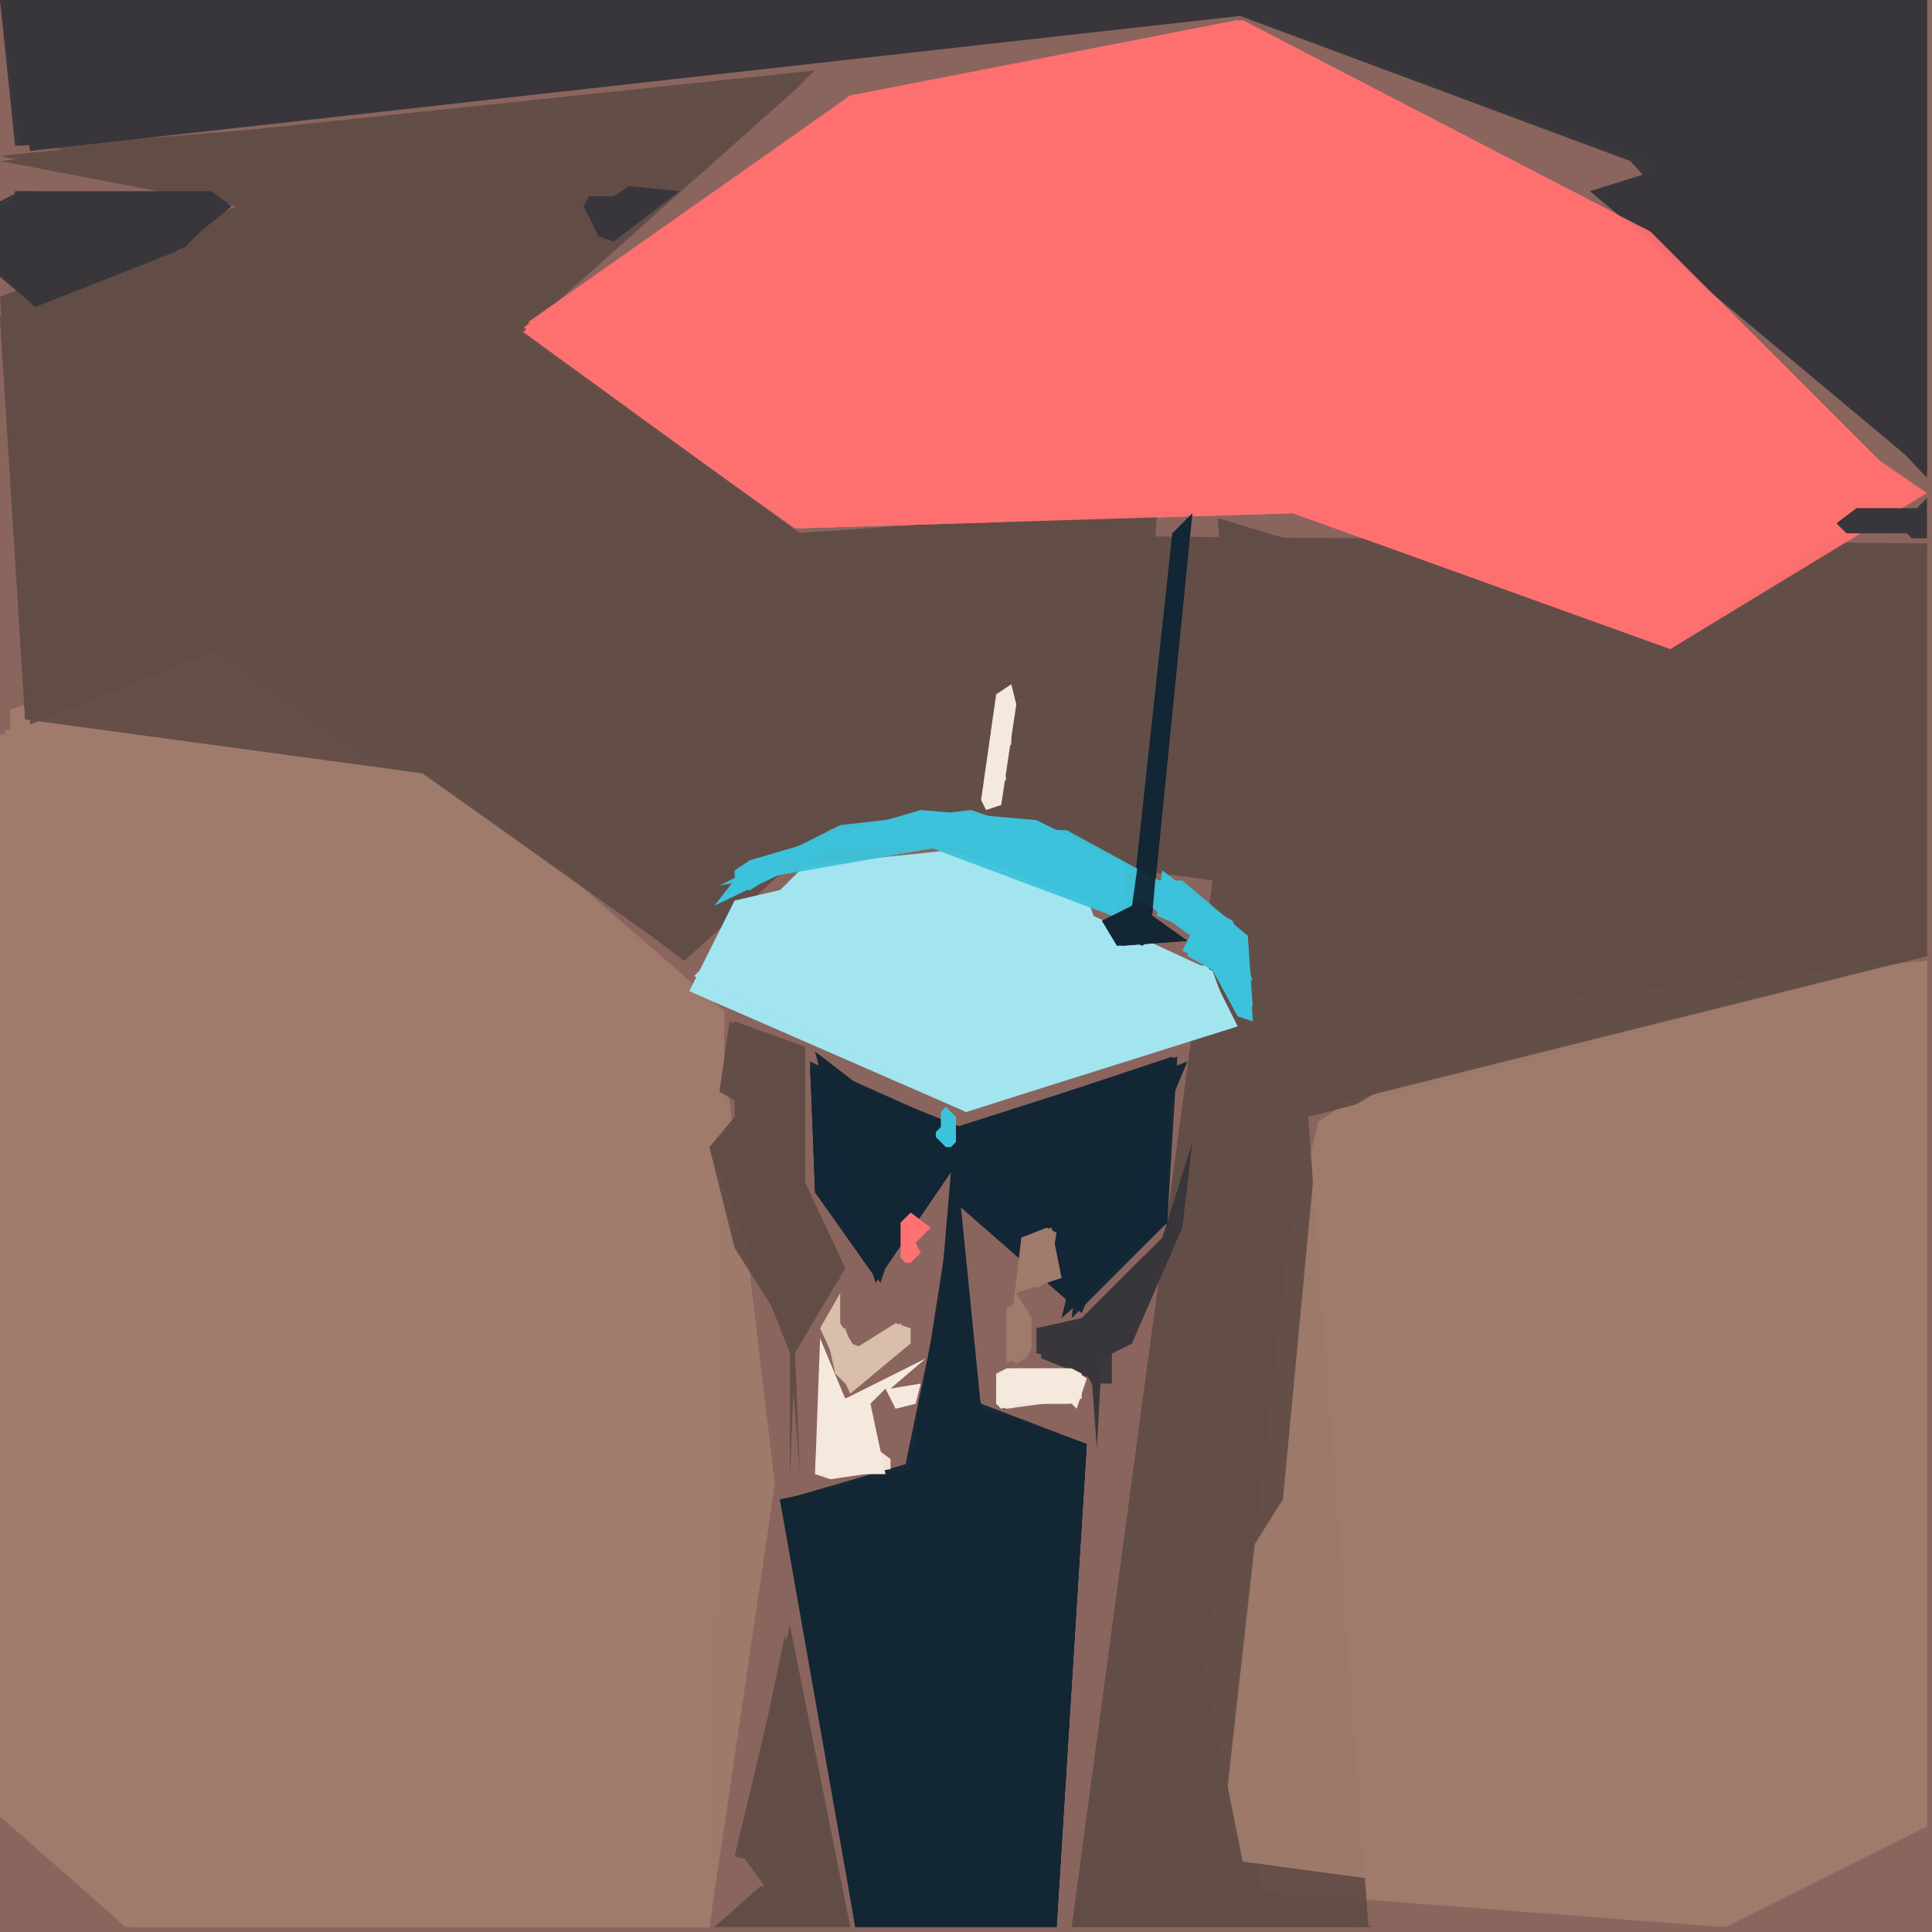 <svg xmlns="http://www.w3.org/2000/svg" width="768" height="768" viewBox="0 0 384 384">
<rect width="384" height="384" fill="#8a655e"/>
<polygon points="2.0,141.0 2.0,267.0 83.0,270.0 0.0,274.0 0.0,361.0 26.0,383.0 141.0,383.0 144.0,202.0 42.0,129.0" fill="#a07b6b" />
<polygon points="383.0,191.0 311.0,206.0 304.0,194.0 262.0,223.0 255.0,298.0 238.0,324.0 251.0,376.0 342.0,383.0 383.0,363.0" fill="#a07b6b" />
<polygon points="1.0,145.0 0.0,361.0 25.0,383.0 141.0,383.0 144.0,201.0 82.0,147.0" fill="#a07b6b" opacity="0.95" />
<polygon points="103.0,66.0 158.0,105.0 257.0,102.0 332.0,129.0 381.0,99.0 328.0,46.0 247.0,4.0 169.0,19.0" fill="#fe7171" />
<polygon points="0.0,31.0 47.0,41.0 0.0,59.0 6.0,144.0 51.0,126.0 136.0,191.0 199.0,134.0 225.0,168.0 229.0,101.0 158.0,106.0 102.0,67.0 162.0,14.0" fill="#624d47" />
<polygon points="383.0,108.0 332.0,130.0 242.0,103.0 251.0,203.0 213.0,383.0 273.0,383.0 240.0,373.0 253.0,221.0 383.0,190.0" fill="#624d47" />
<polygon points="0.0,146.0 0.0,361.0 25.0,383.0 141.0,383.0 154.0,295.0 143.0,202.0 82.0,147.0" fill="#a07b6b" opacity="0.95" />
<polygon points="383.0,191.0 303.0,197.0 262.0,223.0 238.0,324.0 246.0,370.0 342.0,383.0 383.0,363.0" fill="#a07b6b" opacity="0.95" />
<polygon points="10.0,29.0 48.0,41.0 0.0,63.0 5.0,143.0 241.0,175.0 213.0,383.0 272.0,383.0 260.0,222.0 383.0,190.0 383.0,108.0 159.0,106.0 104.0,66.0 159.0,17.0" fill="#624d47" opacity="0.95" />
<polygon points="104.0,65.0 159.0,105.0 257.0,102.0 332.0,129.0 383.0,98.0 246.0,4.0 169.0,19.0" fill="#fe7171" opacity="0.95" />
<polygon points="0.0,0.0 6.0,30.0 248.0,3.0 348.0,28.0 316.0,38.0 383.0,94.0 383.0,0.0" fill="#38363b" />
<polygon points="0.0,32.0 47.0,41.0 0.0,63.0 5.0,143.0 45.0,126.0 135.0,190.0 200.0,134.0 225.0,168.0 230.0,102.0 159.0,106.0 102.0,67.0 160.0,16.0" fill="#624d47" opacity="0.95" />
<polygon points="383.0,191.0 304.0,199.0 262.0,224.0 255.0,298.0 238.0,325.0 247.0,370.0 343.0,383.0 383.0,363.0" fill="#a07b6b" opacity="0.95" />
<polygon points="383.0,108.0 332.0,130.0 242.0,103.0 251.0,203.0 213.0,383.0 272.0,383.0 242.0,373.0 259.0,221.0 383.0,190.0" fill="#624d47" opacity="0.95" />
<polygon points="105.0,64.0 159.0,105.0 257.0,102.0 332.0,129.0 379.0,97.0 328.0,46.0 246.0,4.0 169.0,19.0" fill="#fe7171" opacity="0.95" />
<polygon points="162.0,209.0 174.0,255.0 189.0,233.0 184.0,292.0 155.0,298.0 170.0,383.0 210.0,383.0 216.0,287.0 195.0,280.0 191.0,240.0 215.0,261.0 236.0,211.0 188.0,229.0" fill="#122635" />
<polygon points="0.0,0.0 3.0,29.0 247.0,3.0 327.0,32.0 383.0,94.0 383.0,0.0" fill="#38363b" opacity="0.95" />
<polygon points="137.0,197.0 192.0,221.0 246.0,204.0 240.0,192.0 220.0,190.0 216.0,178.0 189.0,169.0 146.0,179.0" fill="#a2e5f0" />
<polygon points="0.0,0.0 4.0,29.0 246.0,3.0 324.0,32.0 383.0,95.0 383.0,0.0" fill="#38363b" opacity="0.95" />
<polygon points="189.0,241.0 181.0,292.0 156.0,298.0 170.0,383.0 210.0,383.0 216.0,287.0 195.0,280.0" fill="#122635" opacity="0.95" />
<polygon points="138.0,194.0 192.0,221.0 245.0,204.0 241.0,193.0 189.0,169.0 160.0,172.0" fill="#a2e5f0" opacity="0.95" />
<polygon points="187.0,257.0 180.0,291.0 156.0,298.0 170.0,383.0 210.0,383.0 216.0,287.0 195.0,279.0" fill="#122635" opacity="0.95" />
<polygon points="138.0,194.0 192.0,221.0 245.0,204.0 241.0,193.0 189.0,169.0 160.0,172.0" fill="#a2e5f0" opacity="0.95" />
<polygon points="145.0,203.0 143.0,217.0 150.0,221.0 141.0,228.0 157.0,269.0 157.0,294.0 158.0,269.0 168.0,252.0 160.0,235.0 160.0,209.0" fill="#624d47" />
<polygon points="0.0,49.0 7.0,61.0 35.0,50.0 46.0,41.0 42.0,38.0 3.0,38.0" fill="#38363b" />
<polygon points="161.0,211.0 162.0,237.0 175.0,255.0 184.0,228.0 215.0,245.0 211.0,262.0 232.0,243.0 234.0,210.0 190.0,224.0" fill="#122635" opacity="0.95" />
<polygon points="157.0,323.0 146.0,369.0 164.0,373.0 151.0,375.0 142.0,383.0 169.0,383.0" fill="#624d47" />
<polygon points="224.0,172.0 206.0,163.0 183.0,161.0 149.0,171.0 142.0,180.0 165.0,169.0 189.0,168.0 222.0,182.0" fill="#3cc3dc" />
<polygon points="161.0,212.0 162.0,237.0 174.0,254.0 185.0,227.0 215.0,245.0 213.0,262.0 232.0,243.0 233.0,210.0 191.0,224.0" fill="#122635" opacity="0.95" />
<polygon points="146.0,203.0 147.0,222.0 141.0,228.0 157.0,268.0 159.0,293.0 158.0,268.0 167.0,250.0 160.0,235.0 160.0,208.0" fill="#624d47" opacity="0.95" />
<polygon points="237.0,102.0 233.0,106.0 225.0,180.0 219.0,183.0 222.0,188.0 236.0,187.0 229.0,182.0" fill="#122635" />
<polygon points="156.0,325.0 147.0,368.0 152.0,375.0 142.0,383.0 169.0,383.0" fill="#624d47" opacity="0.95" />
<polygon points="0.0,54.0 7.0,61.0 37.0,49.0 45.0,40.0 4.0,38.0 0.0,40.0" fill="#38363b" opacity="0.95" />
<polygon points="143.0,176.0 189.0,168.0 224.0,180.0 223.0,171.0 193.0,161.0 167.0,164.0" fill="#3cc3dc" opacity="0.95" />
<polygon points="146.0,203.0 146.0,222.0 141.0,228.0 146.0,248.0 158.0,267.0 167.0,254.0 160.0,235.0 160.0,209.0" fill="#624d47" opacity="0.95" />
<polygon points="237.0,227.0 231.0,246.0 215.0,262.0 206.0,264.0 207.0,270.0 217.0,274.0 218.0,288.0 219.0,270.0 225.0,267.0 235.0,244.0" fill="#38363b" />
<polygon points="173.0,164.0 221.0,182.0 227.0,179.0 249.0,195.0 245.0,183.0 212.0,165.0" fill="#3cc3dc" opacity="0.95" />
<polygon points="0.0,55.0 7.0,61.0 39.0,47.0 44.0,40.0 5.0,38.0 0.0,41.0" fill="#38363b" opacity="0.95" />
<polygon points="231.0,173.0 230.0,182.0 237.0,185.0 235.0,189.0 240.0,191.0 246.0,202.0 249.0,203.0 248.0,186.0" fill="#3cc3dc" />
<polygon points="236.0,102.0 225.0,180.0 220.0,184.0 223.0,188.0 236.0,187.0 229.0,182.0" fill="#122635" opacity="0.95" />
<polygon points="163.0,266.0 162.0,293.0 176.0,293.0 173.0,279.0 176.0,276.0 178.0,280.0 182.0,279.0 183.0,275.0 177.0,276.0 184.0,270.0 168.0,278.0" fill="#f5e8dd" />
<polygon points="209.0,244.0 203.0,246.0 200.0,271.0 205.0,268.0 205.0,262.0 202.0,257.0 211.0,254.0" fill="#a07b6b" />
<polygon points="167.0,257.0 163.0,264.0 169.0,277.0 181.0,267.0 181.0,264.0 178.0,263.0 170.0,268.0 167.0,263.0" fill="#dabeac" />
<polygon points="201.0,136.0 198.0,138.0 195.0,159.0 196.0,161.0 199.0,160.0 202.0,140.0" fill="#f5e8dd" />
<polygon points="135.0,38.0 125.0,37.0 122.0,39.0 117.0,39.0 116.0,41.0 119.0,47.0 122.0,48.0" fill="#38363b" />
<polygon points="198.0,274.0 198.0,279.0 199.0,280.0 202.0,279.0 213.0,279.0 214.0,280.0 216.0,274.0 213.0,272.0 200.0,272.0" fill="#f5e8dd" />
<polygon points="231.0,250.0 227.0,250.0 215.0,262.0 206.0,264.0 206.0,269.0 214.0,270.0 217.0,275.0 221.0,275.0 221.0,269.0 225.0,267.0" fill="#38363b" opacity="0.95" />
<polygon points="230.0,175.0 230.0,182.0 237.0,185.0 236.0,190.0 243.0,194.0 245.0,200.0 249.0,200.0 248.0,186.0 235.0,175.0" fill="#3cc3dc" opacity="0.95" />
<polygon points="163.0,278.0 162.0,293.0 165.0,294.0 177.0,292.0 177.0,290.0 173.0,287.0 173.0,278.0" fill="#f5e8dd" opacity="0.95" />
<polygon points="383.0,99.0 381.0,101.0 369.0,101.0 365.0,104.0 367.0,106.0 379.0,106.0 380.0,107.0 383.0,107.0" fill="#38363b" />
<polygon points="198.0,273.0 198.0,279.0 200.0,280.0 215.0,278.0 215.0,273.0 213.0,272.0 200.0,272.0" fill="#f5e8dd" opacity="0.95" />
<polygon points="166.0,277.0 163.0,279.0 162.0,292.0 165.0,294.0 172.0,293.0 175.0,291.0 173.0,287.0 173.0,280.0" fill="#f5e8dd" opacity="0.95" />
<polygon points="38.0,269.0 44.0,266.0 48.0,268.0 49.0,271.0 43.0,274.0 39.0,272.0" fill="#a07b6b" opacity="0.95" />
<polygon points="164.0,264.0 166.0,273.0 169.0,276.0 181.0,267.0 179.0,263.0 172.0,268.0 169.0,267.0 168.0,264.0" fill="#dabeac" opacity="0.95" />
<polygon points="208.0,244.0 203.0,246.0 203.0,253.0 206.0,256.0 210.0,254.0 209.0,251.0 210.0,245.0" fill="#a07b6b" opacity="0.95" />
<polygon points="181.0,241.0 179.0,243.0 179.0,250.0 180.0,251.0 181.0,251.0 183.0,249.0 182.0,247.0 185.0,244.0" fill="#fe7171" />
<polygon points="188.0,223.0 191.0,225.0 191.0,227.0 188.0,229.0 185.0,227.0 185.0,225.0" fill="#122635" opacity="0.95" />
<polygon points="198.0,274.0 198.0,278.0 201.0,280.0 202.0,279.0 212.0,279.0 215.0,277.0 215.0,274.0 212.0,272.0 201.0,272.0" fill="#f5e8dd" opacity="0.95" />
<polygon points="202.0,259.0 200.0,260.0 200.0,270.0 202.0,271.0 204.0,270.0 205.0,268.0 205.0,262.0 204.0,260.0" fill="#a07b6b" opacity="0.95" />
<polygon points="188.0,220.0 187.0,221.0 187.0,224.0 186.0,225.0 186.0,226.0 188.0,228.0 189.0,228.0 190.0,227.0 190.0,222.0" fill="#3cc3dc" />
<polygon points="170.0,268.0 166.0,271.0 166.0,273.0 169.0,275.0 173.0,272.0 173.0,270.0" fill="#dabeac" opacity="0.95" />
<polygon points="199.0,144.0 197.0,145.0 198.0,151.0 196.0,152.0 196.0,155.0 198.0,156.0 200.0,155.0 199.0,149.0 201.0,148.0 201.0,145.0" fill="#f5e8dd" opacity="0.95" />
<polygon points="226.0,182.0 223.0,184.0 223.0,186.0 227.0,188.0 230.0,186.0 230.0,184.0" fill="#122635" opacity="0.95" />
<polygon points="149.0,171.0 146.0,173.0 146.0,175.0 149.0,177.0 152.0,175.0 152.0,173.0" fill="#3cc3dc" opacity="0.95" />
</svg>